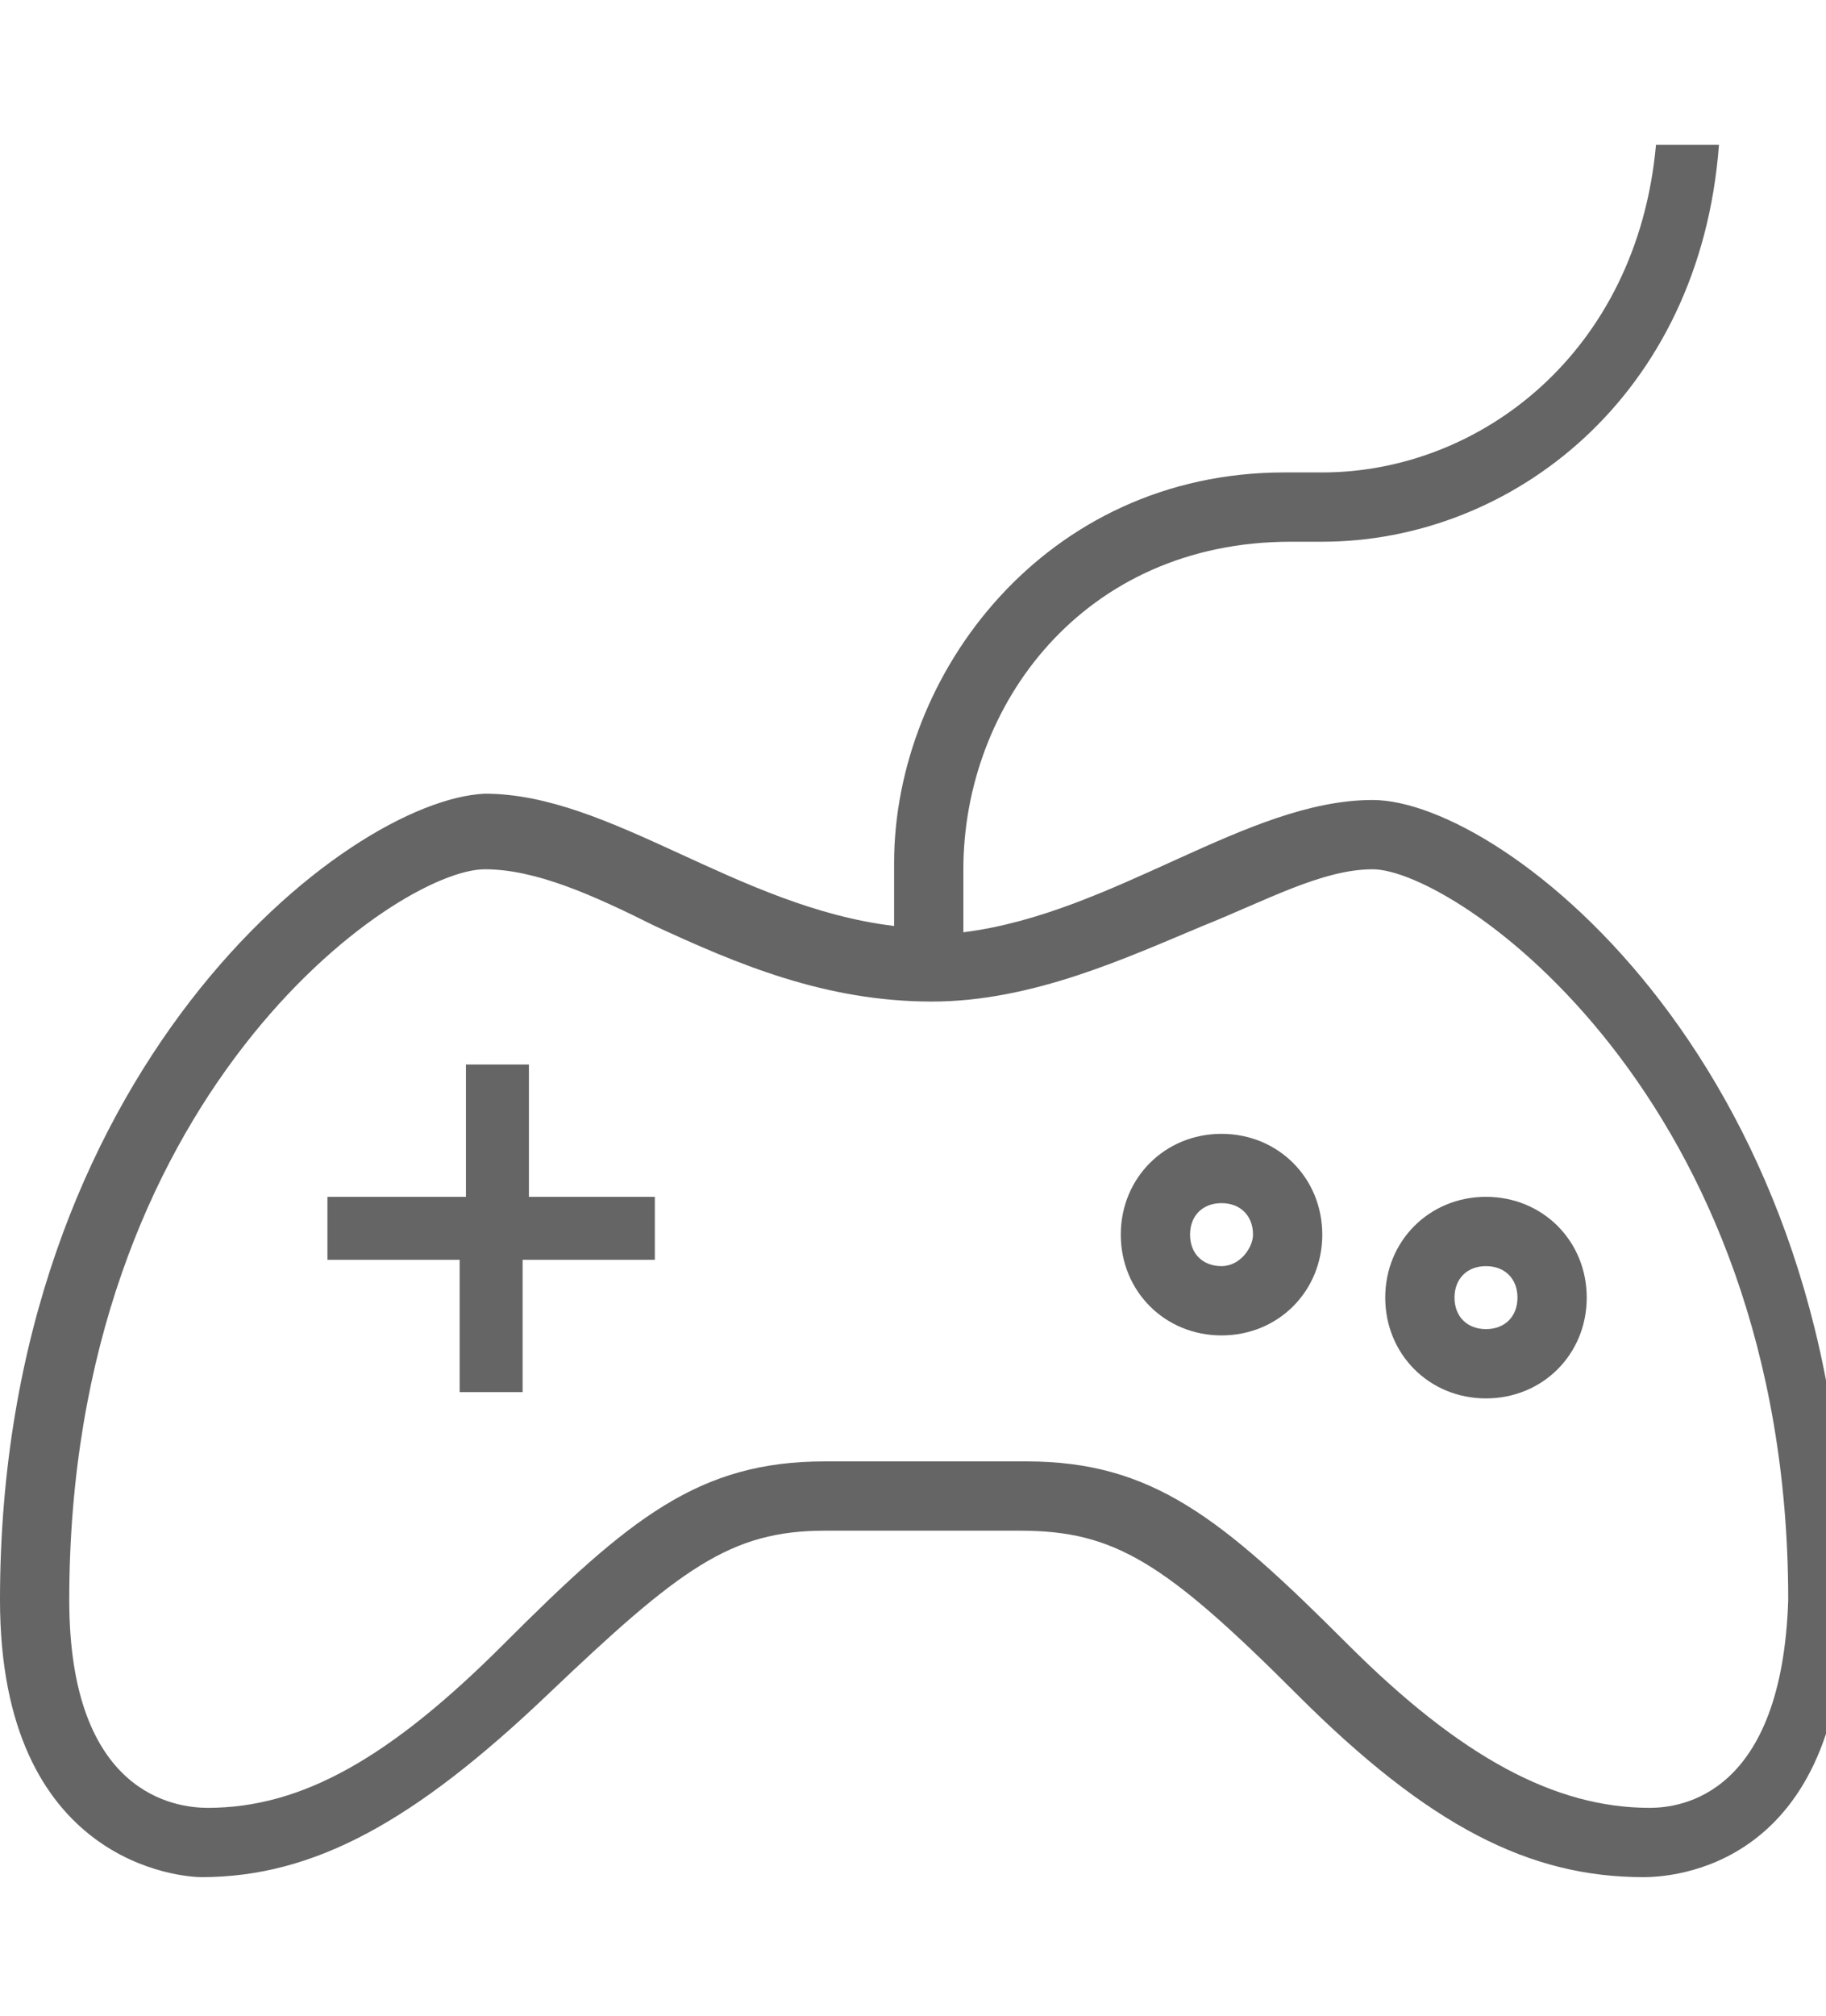 <?xml version="1.0" encoding="utf-8"?>
<!-- Generator: Adobe Illustrator 21.1.0, SVG Export Plug-In . SVG Version: 6.00 Build 0)  -->
<svg version="1.1" id="Layer_1" xmlns="http://www.w3.org/2000/svg" xmlns:xlink="http://www.w3.org/1999/xlink" x="0px" y="0px"
	 viewBox="0 0 29 32" enable-background="new 0 0 29 32" xml:space="preserve">
<g id="icomoon-ignore">
</g>
<path fill="#656565" d="M21.8,12.7c-2,0-4.1,1.8-6.5,2.1v-1c0-2.6,1.9-5.2,5.2-5.2H21c3,0,6-2.3,6.3-6.3h-1C26,5.6,23.5,7.5,21,7.5
	h-0.6c-3.8,0-6.2,3.2-6.2,6.2l0,0l0,0l0,0l0,0v1c-2.5-0.3-4.5-2.1-6.5-2.1C5.5,12.7,0,17,0,25.4c0,4.2,2.9,4.4,3.2,4.4l0,0
	c1.8,0,3.4-0.9,5.5-2.9s2.9-2.6,4.4-2.6c0.6,0,1.3,0,1.5,0h0.1c0.2,0,0.9,0,1.5,0c1.5,0,2.3,0.5,4.4,2.6s3.7,2.9,5.5,2.9l0,0
	c0.4,0,3.2-0.1,3.2-4.4C29.4,17,23.9,12.7,21.8,12.7L21.8,12.7z M26.2,28.7L26.2,28.7L26.2,28.7c-1.5,0-3-0.8-4.8-2.6
	c-2-2-3.1-2.9-5.1-2.9h-3.2c-2,0-3.1,0.9-5.1,2.9c-1.8,1.8-3.2,2.6-4.7,2.6l0,0l0,0c-0.5,0-2.2-0.2-2.2-3.3c0-8,5.2-11.6,6.6-11.6
	c0.8,0,1.7,0.4,2.7,0.9c1.3,0.6,2.7,1.2,4.4,1.2c1.6,0,3.1-0.7,4.3-1.2c1-0.4,1.9-0.9,2.7-0.9c1.3,0,6.6,3.6,6.6,11.6
	C28.3,28.5,26.7,28.7,26.2,28.7z"/>
<path fill="#656565" d="M8.4,16.9h-1V19H5.2v1h2.1v2.1h1V20h2.1v-1h-2V16.9z"/>
<path fill="#656565" d="M19.4,18c-0.9,0-1.6,0.7-1.6,1.6s0.7,1.6,1.6,1.6s1.6-0.7,1.6-1.6S20.3,18,19.4,18z M19.4,20.1
	c-0.3,0-0.5-0.2-0.5-0.5s0.2-0.5,0.5-0.5s0.5,0.2,0.5,0.5C19.9,19.8,19.7,20.1,19.4,20.1z"/>
<path fill="#656565" d="M23.6,19c-0.9,0-1.6,0.7-1.6,1.6s0.7,1.6,1.6,1.6s1.6-0.7,1.6-1.6S24.5,19,23.6,19z M23.6,21.1
	c-0.3,0-0.5-0.2-0.5-0.5s0.2-0.5,0.5-0.5s0.5,0.2,0.5,0.5S23.9,21.1,23.6,21.1z"/>
</svg>
